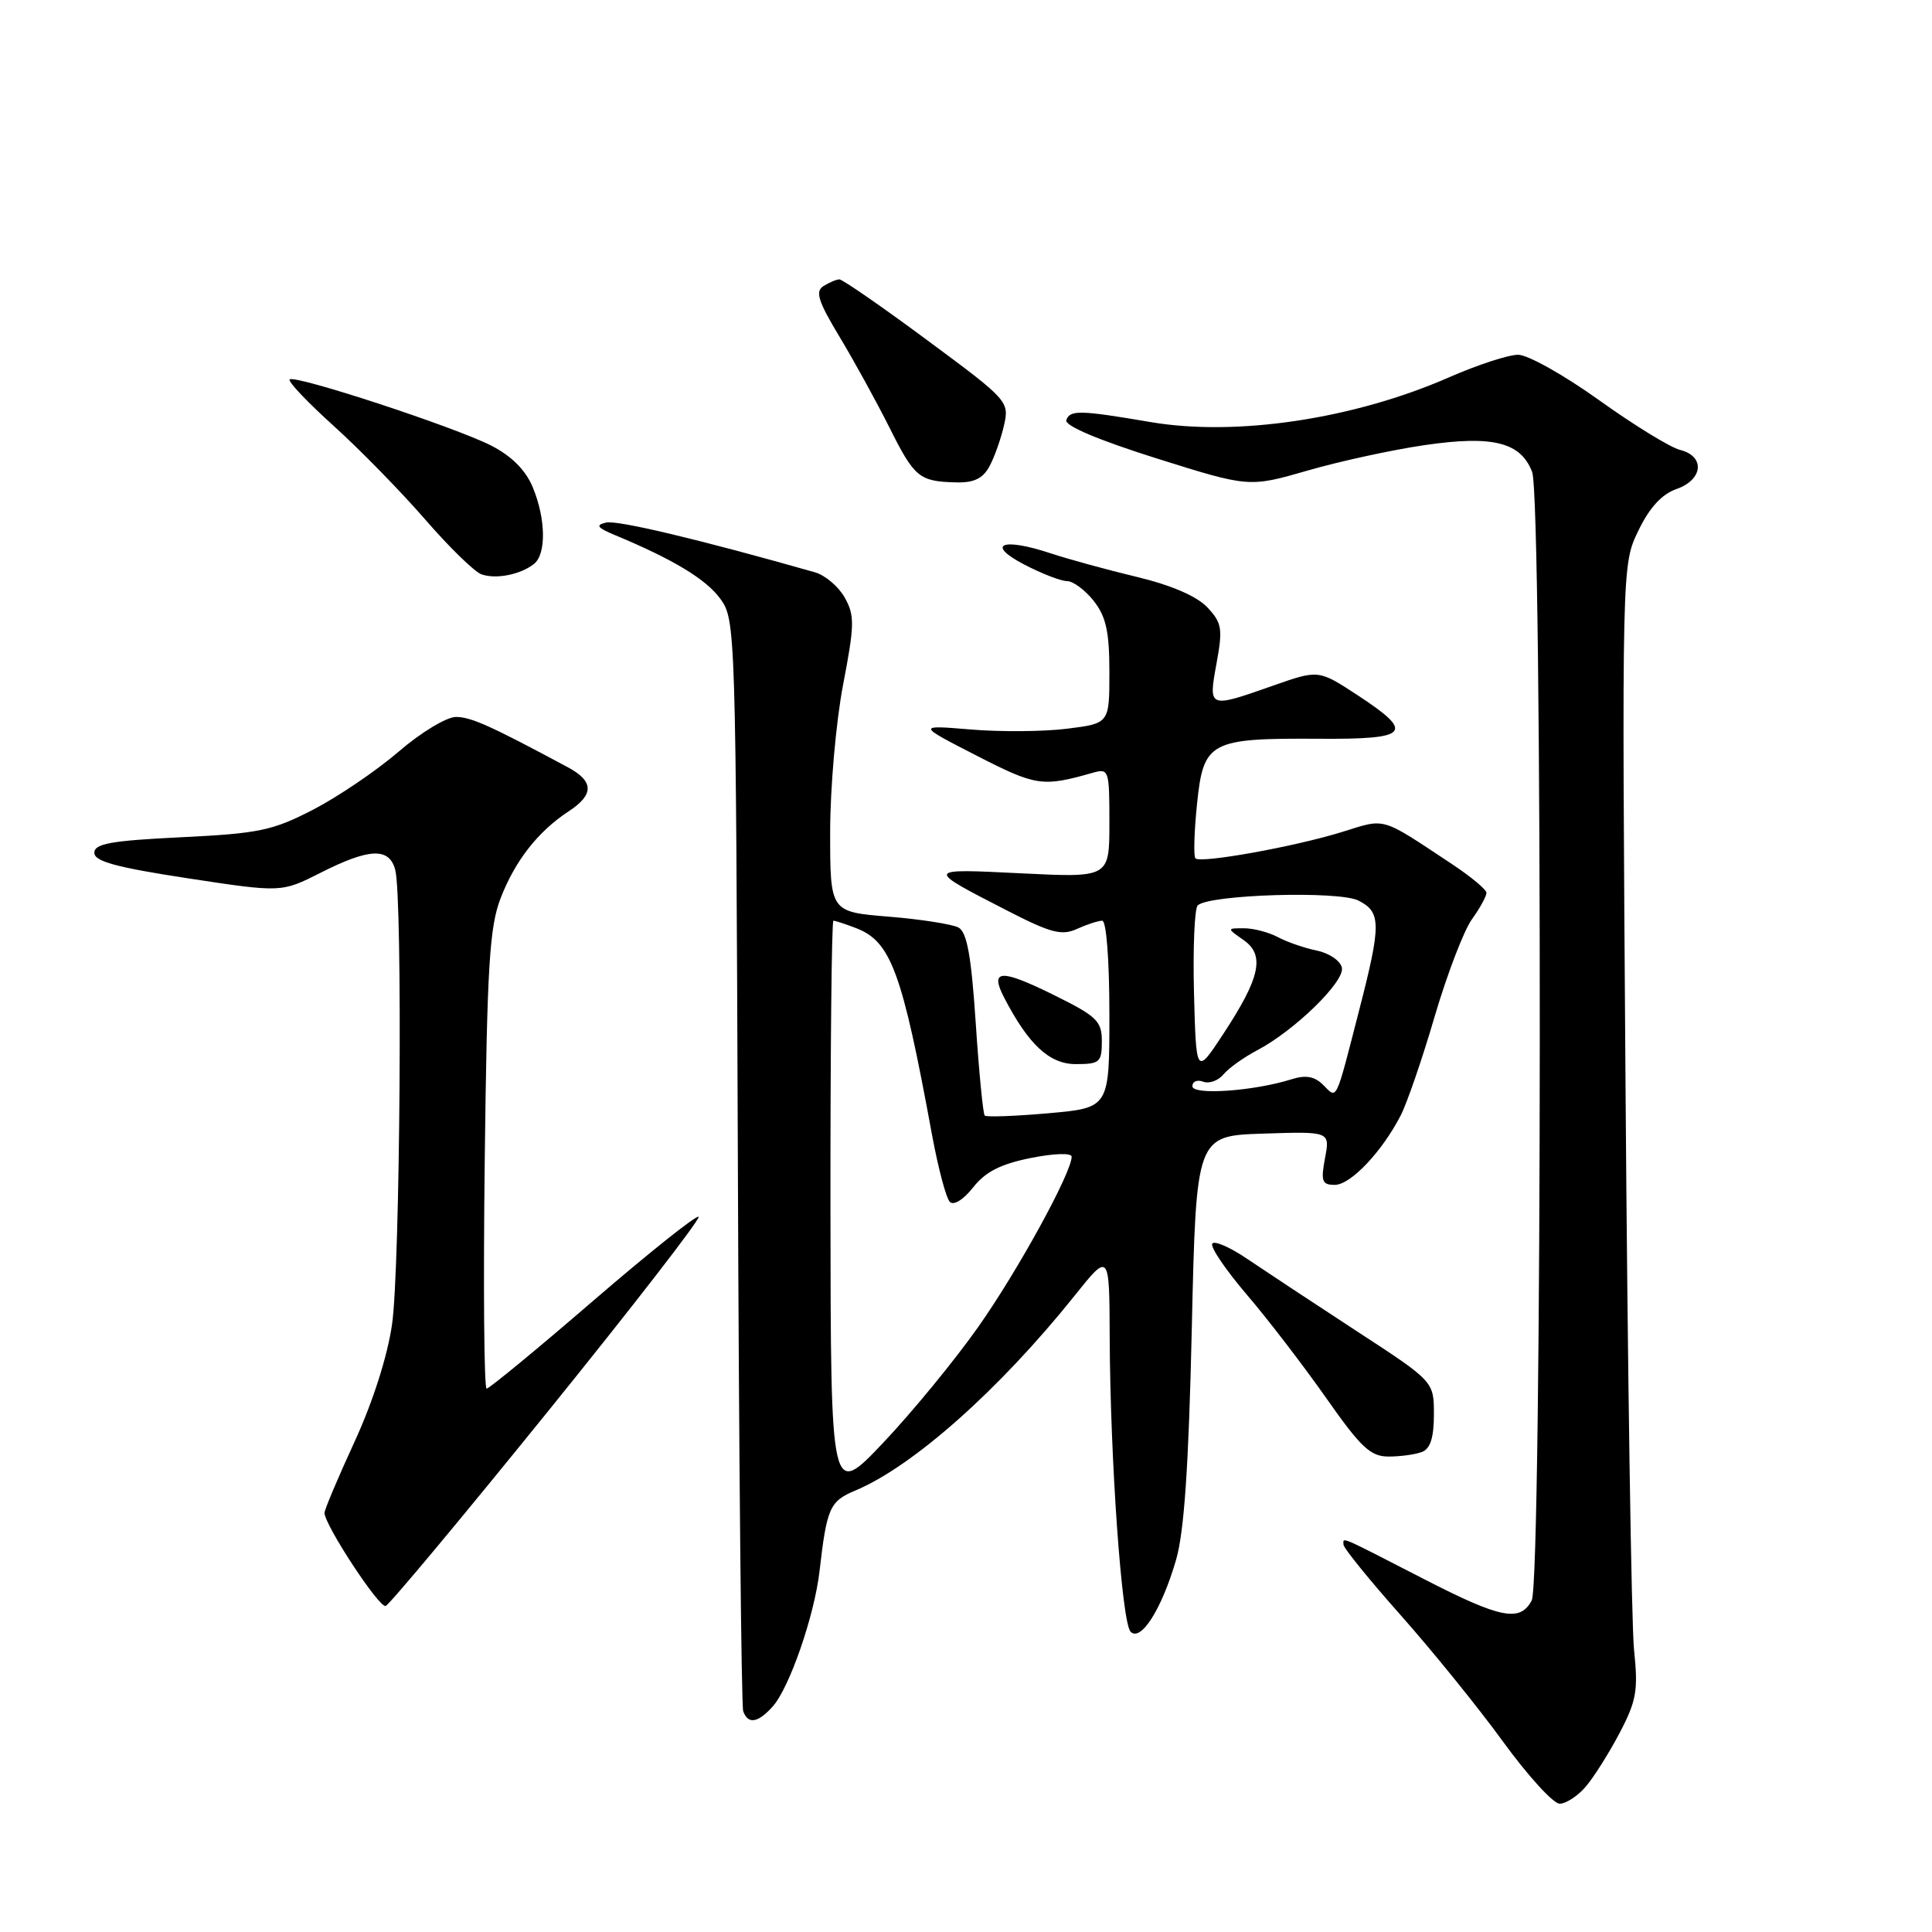 <?xml version="1.0" encoding="UTF-8" standalone="no"?>
<!DOCTYPE svg PUBLIC "-//W3C//DTD SVG 1.1//EN" "http://www.w3.org/Graphics/SVG/1.1/DTD/svg11.dtd" >
<svg xmlns="http://www.w3.org/2000/svg" xmlns:xlink="http://www.w3.org/1999/xlink" version="1.1" viewBox="0 0 256 256">
 <g >
 <path fill="currentColor"
d=" M 210.11 236.75 C 211.18 235.51 213.20 232.30 214.61 229.62 C 216.85 225.35 217.08 223.98 216.52 218.62 C 216.17 215.25 215.66 181.53 215.39 143.67 C 214.90 74.84 214.90 74.84 217.09 70.32 C 218.57 67.25 220.20 65.48 222.14 64.80 C 225.67 63.57 225.97 60.46 222.63 59.62 C 221.33 59.30 216.50 56.33 211.88 53.02 C 207.27 49.72 202.45 47.01 201.17 47.01 C 199.88 47.00 195.77 48.35 192.02 49.99 C 179.43 55.52 163.84 57.86 152.48 55.93 C 143.09 54.33 141.77 54.30 141.29 55.67 C 141.04 56.40 145.49 58.29 153.19 60.72 C 165.50 64.59 165.50 64.59 173.27 62.35 C 177.55 61.11 184.52 59.60 188.77 58.98 C 197.79 57.66 201.52 58.59 203.02 62.55 C 204.40 66.18 204.35 209.48 202.96 212.07 C 201.41 214.97 198.87 214.47 188.73 209.26 C 177.21 203.34 178.00 203.68 178.02 204.67 C 178.02 205.12 181.43 209.32 185.58 214.00 C 189.74 218.68 195.84 226.21 199.14 230.75 C 202.44 235.29 205.82 239.00 206.66 239.00 C 207.49 239.00 209.05 237.99 210.11 236.75 Z  M 102.37 226.14 C 104.59 223.69 107.91 214.10 108.59 208.20 C 109.56 199.78 109.94 198.93 113.32 197.51 C 120.96 194.32 132.43 184.13 142.37 171.71 C 147.00 165.92 147.00 165.92 147.04 177.21 C 147.11 193.43 148.64 215.04 149.81 216.21 C 151.18 217.58 153.94 213.21 155.84 206.67 C 156.91 202.97 157.51 194.25 157.92 176.00 C 158.50 150.50 158.50 150.50 167.37 150.21 C 176.24 149.92 176.24 149.92 175.57 153.46 C 175.00 156.53 175.17 157.00 176.87 157.00 C 178.96 157.00 183.10 152.64 185.59 147.82 C 186.43 146.20 188.46 140.30 190.10 134.69 C 191.75 129.09 193.97 123.28 195.05 121.79 C 196.12 120.30 196.98 118.73 196.96 118.29 C 196.94 117.86 194.89 116.15 192.40 114.50 C 182.81 108.15 183.71 108.41 177.83 110.24 C 171.55 112.19 159.10 114.43 158.40 113.74 C 158.14 113.47 158.23 110.23 158.61 106.55 C 159.46 98.24 160.27 97.80 174.75 97.89 C 186.79 97.97 187.53 97.13 179.86 92.10 C 174.71 88.73 174.71 88.73 168.61 90.88 C 160.09 93.87 160.11 93.87 161.20 87.88 C 162.04 83.30 161.91 82.53 159.97 80.47 C 158.60 79.01 155.20 77.54 150.66 76.45 C 146.72 75.51 141.56 74.09 139.19 73.31 C 132.76 71.18 130.57 72.12 135.71 74.80 C 138.03 76.01 140.58 77.00 141.39 77.00 C 142.19 77.00 143.79 78.19 144.93 79.63 C 146.56 81.71 147.00 83.70 147.00 89.06 C 147.00 95.86 147.00 95.86 141.37 96.56 C 138.27 96.95 132.54 96.99 128.62 96.66 C 121.50 96.07 121.50 96.07 129.41 100.13 C 137.29 104.17 138.13 104.29 144.75 102.41 C 146.94 101.79 147.00 101.97 147.00 109.03 C 147.00 116.30 147.00 116.30 135.31 115.72 C 122.53 115.09 122.54 115.05 133.40 120.63 C 139.23 123.63 140.68 124.01 142.70 123.09 C 144.02 122.49 145.52 122.00 146.05 122.00 C 146.60 122.00 147.00 127.21 147.00 134.40 C 147.00 146.79 147.00 146.79 138.94 147.51 C 134.51 147.90 130.70 148.04 130.48 147.82 C 130.26 147.59 129.72 142.08 129.29 135.56 C 128.70 126.65 128.13 123.51 127.00 122.90 C 126.17 122.46 122.01 121.81 117.75 121.46 C 110.00 120.83 110.00 120.83 110.00 110.25 C 110.00 104.42 110.77 95.67 111.71 90.75 C 113.24 82.80 113.26 81.55 111.93 79.18 C 111.11 77.72 109.33 76.21 107.97 75.83 C 92.79 71.51 81.82 68.90 80.32 69.24 C 78.87 69.58 79.11 69.91 81.50 70.91 C 89.19 74.11 93.53 76.73 95.43 79.32 C 97.47 82.11 97.50 83.11 97.77 153.82 C 97.91 193.25 98.23 226.06 98.48 226.75 C 99.12 228.51 100.41 228.31 102.37 226.14 Z  M 72.53 187.11 C 83.82 173.15 92.84 161.50 92.57 161.23 C 92.30 160.96 86.01 165.98 78.59 172.37 C 71.17 178.77 64.82 184.00 64.48 184.00 C 64.14 184.00 64.03 170.39 64.23 153.75 C 64.54 127.99 64.86 122.83 66.34 119.00 C 68.26 114.04 71.29 110.17 75.34 107.51 C 78.74 105.29 78.71 103.53 75.25 101.67 C 65.00 96.17 62.41 95.00 60.41 95.00 C 59.18 95.00 55.76 97.06 52.83 99.59 C 49.90 102.11 44.80 105.57 41.50 107.28 C 36.12 110.06 34.31 110.44 24.00 110.94 C 14.71 111.39 12.50 111.79 12.50 113.00 C 12.50 114.14 15.40 114.93 24.89 116.38 C 37.29 118.27 37.29 118.27 42.49 115.64 C 48.95 112.37 51.57 112.27 52.37 115.25 C 53.37 118.99 53.03 167.99 51.95 175.47 C 51.34 179.72 49.40 185.78 46.97 191.06 C 44.79 195.80 43.00 200.03 43.00 200.46 C 43.00 202.06 50.24 213.09 51.10 212.80 C 51.60 212.63 61.24 201.07 72.53 187.11 Z  M 188.42 192.39 C 189.53 191.97 190.00 190.48 190.00 187.42 C 190.00 183.05 190.00 183.05 179.75 176.37 C 174.11 172.69 167.62 168.40 165.31 166.84 C 163.01 165.27 160.90 164.35 160.63 164.79 C 160.35 165.24 162.42 168.28 165.21 171.55 C 168.01 174.82 172.74 180.99 175.73 185.25 C 180.34 191.82 181.60 193.00 184.00 193.00 C 185.56 193.00 187.55 192.73 188.42 192.39 Z  M 146.00 137.99 C 146.00 135.28 145.35 134.66 139.53 131.79 C 132.60 128.37 131.13 128.46 133.04 132.16 C 136.28 138.42 139.05 141.00 142.55 141.00 C 145.72 141.00 146.00 140.75 146.00 137.99 Z  M 70.75 74.73 C 72.41 73.43 72.33 68.73 70.58 64.53 C 69.63 62.27 67.78 60.42 65.08 59.04 C 60.21 56.56 39.05 49.62 38.38 50.28 C 38.12 50.54 40.75 53.31 44.21 56.43 C 47.67 59.55 53.11 65.12 56.31 68.80 C 59.50 72.49 62.87 75.77 63.79 76.10 C 65.72 76.78 68.94 76.15 70.75 74.73 Z  M 131.12 61.77 C 131.78 60.55 132.64 58.11 133.04 56.34 C 133.75 53.20 133.57 53.00 122.85 45.07 C 116.86 40.63 111.62 37.01 111.22 37.02 C 110.83 37.02 109.88 37.43 109.11 37.91 C 107.99 38.62 108.41 39.92 111.25 44.64 C 113.19 47.86 116.16 53.27 117.86 56.66 C 121.17 63.28 121.80 63.80 126.71 63.92 C 129.06 63.98 130.25 63.40 131.12 61.77 Z  M 110.04 160.25 C 110.02 139.21 110.20 122.00 110.43 122.00 C 110.67 122.00 112.00 122.43 113.38 122.96 C 118.06 124.73 119.52 128.70 123.51 150.44 C 124.32 154.80 125.37 158.77 125.86 159.26 C 126.37 159.77 127.67 158.96 128.95 157.33 C 130.57 155.27 132.60 154.24 136.58 153.44 C 139.68 152.82 142.00 152.75 142.00 153.27 C 142.00 155.38 134.87 168.38 129.64 175.80 C 126.53 180.22 120.85 187.14 117.03 191.17 C 110.08 198.50 110.08 198.50 110.04 160.25 Z  M 158.00 143.93 C 158.00 143.30 158.64 143.03 159.43 143.33 C 160.21 143.63 161.42 143.20 162.11 142.37 C 162.79 141.54 164.80 140.11 166.56 139.18 C 171.50 136.59 178.17 130.10 177.81 128.24 C 177.63 127.32 176.14 126.30 174.49 125.96 C 172.85 125.62 170.52 124.82 169.32 124.17 C 168.11 123.53 166.10 123.00 164.84 123.00 C 162.55 123.00 162.55 123.00 164.78 124.56 C 167.64 126.56 167.00 129.53 162.10 136.99 C 158.50 142.47 158.50 142.47 158.21 131.57 C 158.06 125.58 158.28 120.35 158.71 119.96 C 160.32 118.52 177.40 118.01 180.00 119.33 C 183.03 120.86 183.04 122.45 180.06 134.00 C 176.91 146.24 177.20 145.63 175.34 143.77 C 174.19 142.62 173.04 142.41 171.13 143.01 C 166.15 144.58 158.00 145.15 158.00 143.93 Z "/>
</g>
</svg>